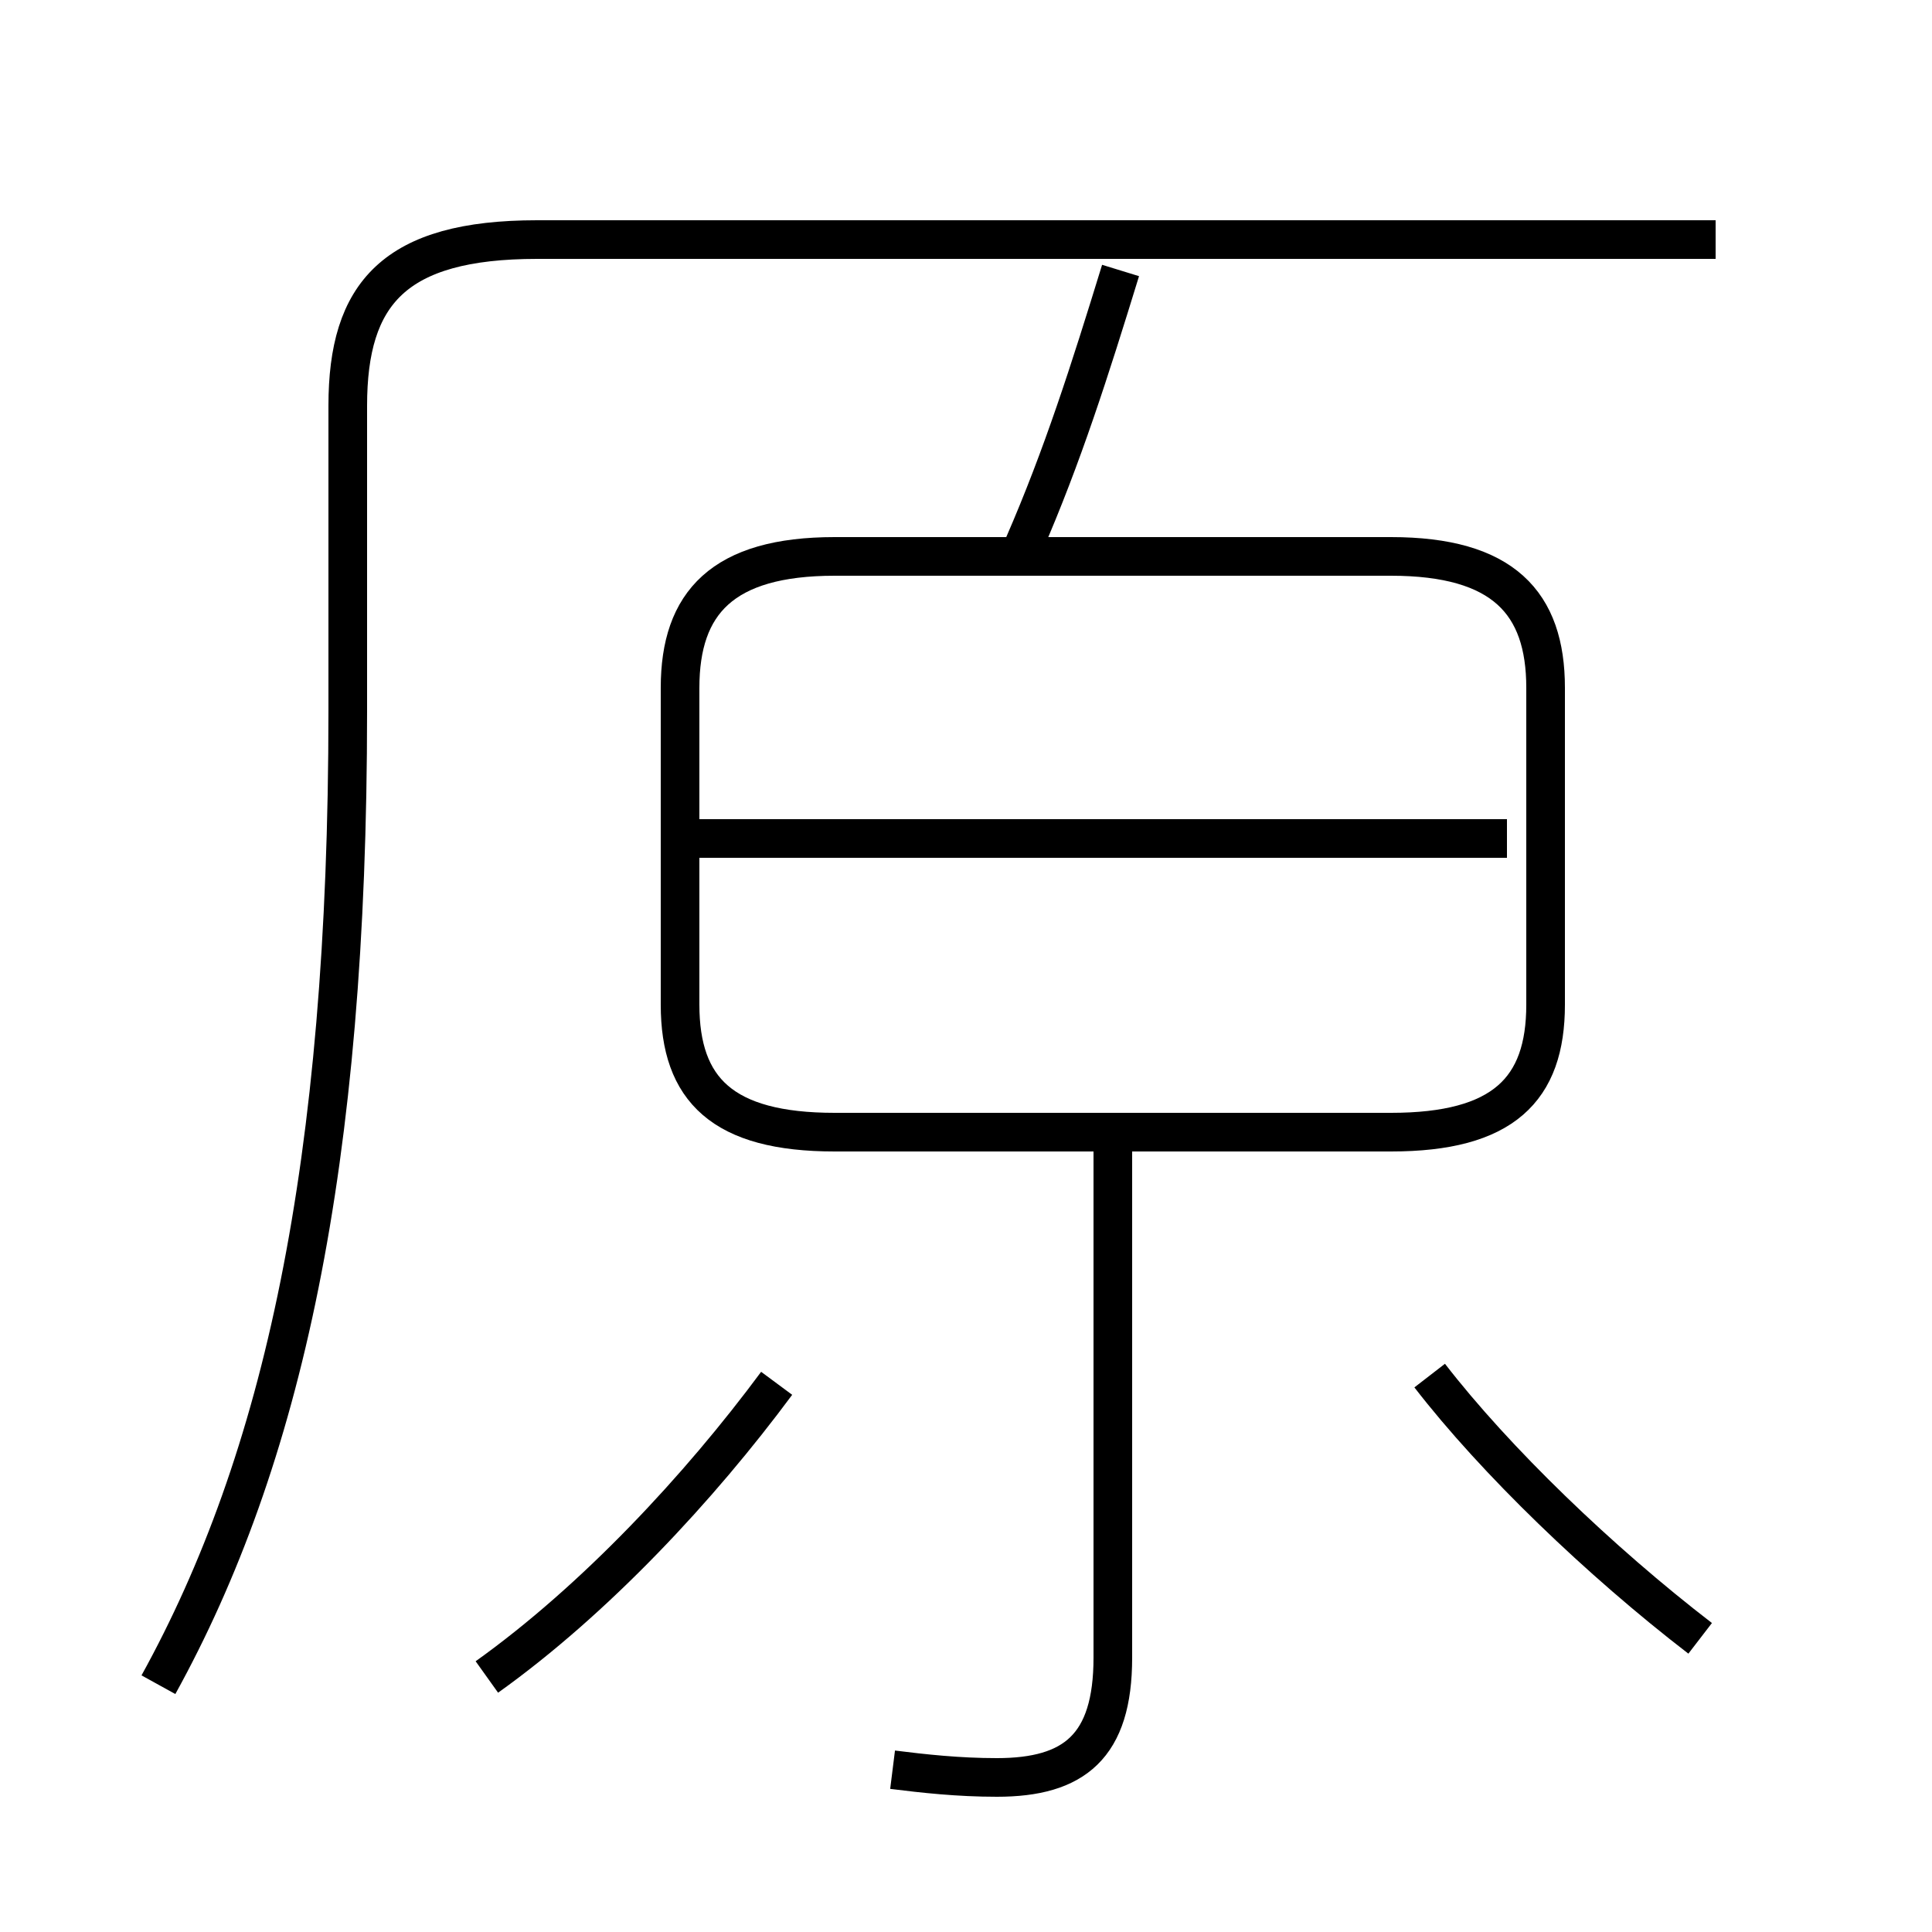 <?xml version='1.0' encoding='utf8'?>
<svg viewBox="0.0 -6.0 50.0 50.0" version="1.1" xmlns="http://www.w3.org/2000/svg">
<rect x="0.0" y="-6.0" width="50.0" height="50.0" fill="#808080" stroke="none"/>
<rect x="-1000" y="-1000" width="2000" height="2000" stroke="white" fill="white"/>
<g style="fill:white;stroke:#000000;  stroke-width:1">
<path d="M 4.1 -0.4 C 7.3 -6.2 9.0 -13.8 9.0 -25.6 L 9.0 -33.5 C 9.0 -36.4 10.2 -37.8 13.9 -37.8 L 44.4 -37.8 M 12.6 -0.6 C 15.4 -2.6 18.1 -5.5 20.1 -8.2 M 23.1 1.8 C 23.9 1.9 24.8 2.0 25.8 2.0 C 27.8 2.0 28.8 1.2 28.8 -1.1 L 28.8 -14.8 M 44.0 -1.6 C 41.4 -3.6 38.7 -6.2 37.0 -8.4 M 39.0 -22.3 L 18.1 -22.3 M 21.6 -14.7 L 36.0 -14.7 C 38.9 -14.7 40.0 -15.8 40.0 -18.0 L 40.0 -26.2 C 40.0 -28.4 38.9 -29.6 36.0 -29.6 L 21.6 -29.6 C 18.7 -29.6 17.6 -28.4 17.6 -26.2 L 17.6 -18.0 C 17.6 -15.8 18.7 -14.7 21.6 -14.7 Z M 26.5 -29.9 C 27.5 -32.2 28.2 -34.4 29.0 -37.0" transform="translate(0.0 38.0)" />
</g>
</svg>
